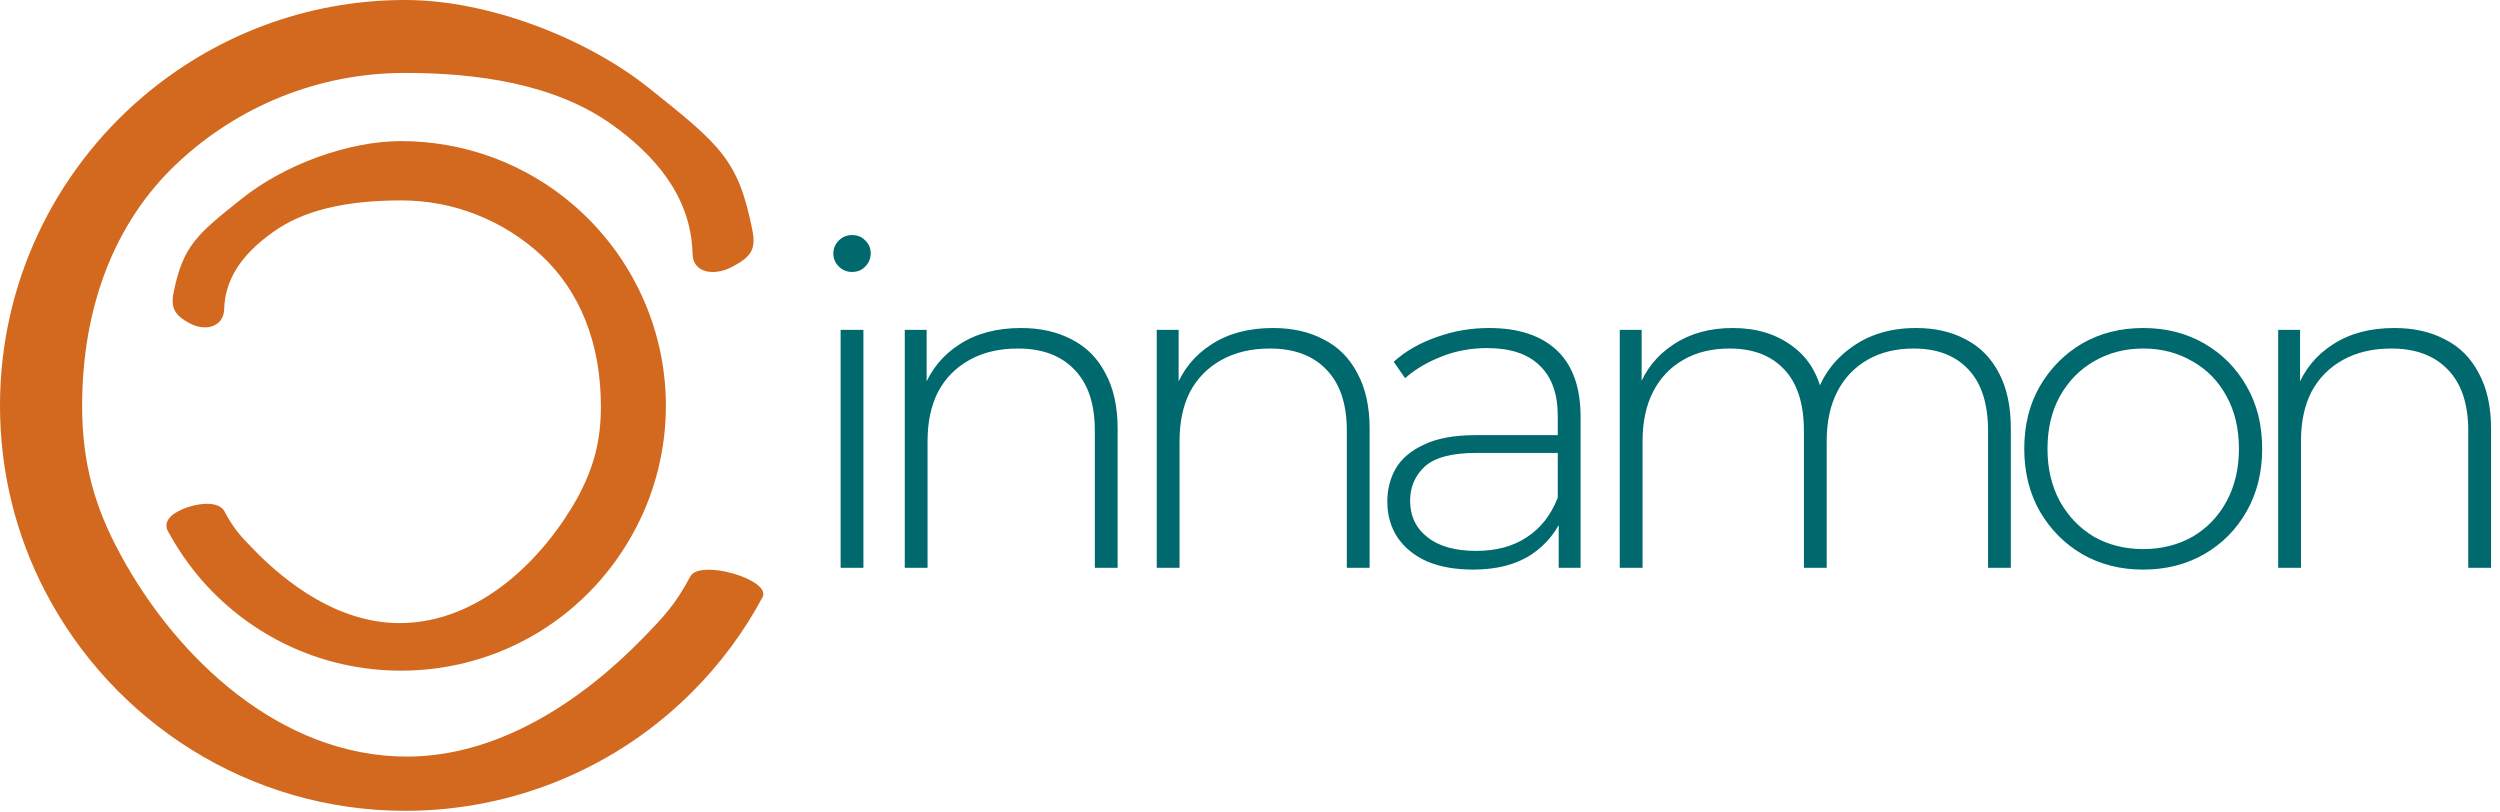 <svg width="117" height="38" viewBox="0 0 117 38" fill="none" xmlns="http://www.w3.org/2000/svg">
<g clip-path="url(#clip0_225_364)">
<path d="M18.698 29.161C15.834 29.161 13.4 27.291 11.872 25.718C11.234 25.065 10.937 24.738 10.507 23.937C10.18 23.328 8.904 23.61 8.325 23.937C7.628 24.308 7.791 24.723 7.85 24.842C8.429 25.911 9.141 26.89 10.002 27.751C12.347 30.096 15.463 31.387 18.773 31.387C23.432 31.387 27.647 28.804 29.784 24.664C30.689 22.928 31.164 20.954 31.164 18.995C31.164 15.374 29.576 11.946 26.831 9.587C24.59 7.658 21.726 6.604 18.773 6.604C16.324 6.604 13.326 7.687 11.308 9.305C9.201 10.982 8.563 11.501 8.117 13.727C7.969 14.484 8.266 14.796 8.859 15.122C9.29 15.359 9.765 15.389 10.091 15.196C10.343 15.048 10.477 14.796 10.492 14.484C10.521 13.119 11.264 11.931 12.777 10.863C14.172 9.854 16.146 9.379 18.787 9.379C21.221 9.379 23.551 10.299 25.347 11.961C27.157 13.653 28.122 16.087 28.122 19.025C28.122 20.613 27.795 21.889 27.009 23.328C25.436 26.133 22.453 29.161 18.698 29.161Z" fill="#D2691E"/>
<path d="M32.306 26.979C31.609 28.285 31.09 28.834 30.081 29.873C27.187 32.841 23.299 35.408 19.04 35.408C13.133 35.408 8.266 30.808 5.639 25.955C4.437 23.744 3.844 21.681 3.844 18.995C3.844 14.499 5.283 10.432 8.355 7.583C11.13 5.001 14.855 3.413 18.951 3.413C22.29 3.413 25.94 3.903 28.641 5.832C30.615 7.242 32.351 9.186 32.41 11.872C32.425 12.807 33.464 12.926 34.28 12.48C35.111 12.035 35.393 11.709 35.215 10.789C34.562 7.494 33.746 6.812 30.377 4.125C27.439 1.781 22.854 0 18.965 0C14.261 0 9.958 1.721 6.633 4.571C2.567 8.058 0 13.222 0 18.98C0 22.111 0.757 25.065 2.107 27.662C5.268 33.761 11.634 37.946 18.965 37.946C24.085 37.946 28.893 35.898 32.396 32.381C33.687 31.09 34.8 29.606 35.69 27.944C36.106 27.127 32.752 26.148 32.306 26.979Z" fill="#D2691E"/>
<path d="M39.341 26.572V15.437H40.408V26.572H39.341ZM39.875 12.728C39.633 12.728 39.427 12.642 39.256 12.472C39.085 12.301 39 12.102 39 11.874C39 11.633 39.085 11.427 39.256 11.256C39.427 11.085 39.633 11 39.875 11C40.131 11 40.337 11.085 40.493 11.256C40.664 11.412 40.749 11.611 40.749 11.853C40.749 12.095 40.664 12.301 40.493 12.472C40.337 12.642 40.131 12.728 39.875 12.728ZM47.783 15.351C48.693 15.351 49.482 15.529 50.151 15.885C50.833 16.226 51.359 16.752 51.729 17.463C52.113 18.16 52.305 19.027 52.305 20.066V26.572H51.238V20.151C51.238 18.899 50.919 17.947 50.279 17.293C49.653 16.638 48.771 16.311 47.633 16.311C46.766 16.311 46.012 16.489 45.372 16.845C44.733 17.2 44.242 17.698 43.901 18.338C43.574 18.978 43.41 19.746 43.41 20.642V26.572H42.343V15.437H43.367V18.53L43.218 18.189C43.559 17.307 44.121 16.617 44.903 16.119C45.685 15.607 46.645 15.351 47.783 15.351ZM59.576 15.351C60.486 15.351 61.275 15.529 61.943 15.885C62.626 16.226 63.152 16.752 63.522 17.463C63.906 18.16 64.098 19.027 64.098 20.066V26.572H63.031V20.151C63.031 18.899 62.711 17.947 62.071 17.293C61.446 16.638 60.564 16.311 59.426 16.311C58.559 16.311 57.805 16.489 57.165 16.845C56.525 17.2 56.035 17.698 55.693 18.338C55.366 18.978 55.203 19.746 55.203 20.642V26.572H54.136V15.437H55.16V18.53L55.011 18.189C55.352 17.307 55.914 16.617 56.696 16.119C57.478 15.607 58.438 15.351 59.576 15.351ZM72.947 26.572V24.033L72.904 23.649V19.468C72.904 18.43 72.62 17.641 72.051 17.101C71.496 16.56 70.679 16.29 69.598 16.29C68.83 16.29 68.112 16.425 67.444 16.695C66.789 16.951 66.228 17.285 65.758 17.698L65.225 16.93C65.78 16.432 66.448 16.048 67.23 15.778C68.012 15.494 68.83 15.351 69.683 15.351C71.063 15.351 72.122 15.7 72.862 16.397C73.601 17.093 73.971 18.132 73.971 19.511V26.572H72.947ZM68.937 26.657C68.112 26.657 67.394 26.529 66.782 26.273C66.185 26.003 65.723 25.626 65.396 25.142C65.083 24.659 64.927 24.104 64.927 23.479C64.927 22.91 65.055 22.398 65.311 21.943C65.581 21.473 66.022 21.097 66.633 20.812C67.245 20.514 68.062 20.364 69.086 20.364H73.182V21.196H69.107C67.956 21.196 67.145 21.409 66.676 21.836C66.221 22.263 65.993 22.796 65.993 23.436C65.993 24.147 66.263 24.716 66.804 25.142C67.344 25.569 68.105 25.782 69.086 25.782C70.025 25.782 70.814 25.569 71.454 25.142C72.108 24.716 72.591 24.097 72.904 23.287L73.203 24.012C72.904 24.822 72.392 25.469 71.667 25.953C70.956 26.422 70.046 26.657 68.937 26.657ZM89.671 15.351C90.567 15.351 91.341 15.529 91.996 15.885C92.664 16.226 93.183 16.752 93.553 17.463C93.923 18.16 94.107 19.027 94.107 20.066V26.572H93.041V20.151C93.041 18.899 92.735 17.947 92.124 17.293C91.512 16.638 90.659 16.311 89.564 16.311C88.725 16.311 88 16.489 87.388 16.845C86.777 17.2 86.308 17.698 85.98 18.338C85.653 18.978 85.49 19.746 85.49 20.642V26.572H84.423V20.151C84.423 18.899 84.118 17.947 83.506 17.293C82.894 16.638 82.041 16.311 80.946 16.311C80.107 16.311 79.382 16.489 78.77 16.845C78.159 17.2 77.69 17.698 77.363 18.338C77.035 18.978 76.872 19.746 76.872 20.642V26.572H75.805V15.437H76.829V18.508L76.68 18.167C77.007 17.3 77.555 16.617 78.323 16.119C79.09 15.607 80.015 15.351 81.096 15.351C82.205 15.351 83.136 15.636 83.89 16.205C84.658 16.759 85.141 17.591 85.341 18.7L84.978 18.551C85.276 17.598 85.838 16.83 86.663 16.247C87.488 15.65 88.49 15.351 89.671 15.351ZM100.303 26.657C99.236 26.657 98.283 26.415 97.444 25.932C96.62 25.448 95.958 24.78 95.461 23.927C94.977 23.073 94.735 22.099 94.735 21.004C94.735 19.895 94.977 18.921 95.461 18.082C95.958 17.229 96.62 16.56 97.444 16.077C98.283 15.593 99.236 15.351 100.303 15.351C101.369 15.351 102.322 15.593 103.161 16.077C104 16.56 104.661 17.229 105.145 18.082C105.628 18.921 105.87 19.895 105.87 21.004C105.87 22.099 105.628 23.073 105.145 23.927C104.661 24.78 104 25.448 103.161 25.932C102.322 26.415 101.369 26.657 100.303 26.657ZM100.303 25.697C101.156 25.697 101.924 25.505 102.606 25.121C103.289 24.723 103.822 24.168 104.206 23.457C104.59 22.746 104.782 21.928 104.782 21.004C104.782 20.066 104.59 19.248 104.206 18.551C103.822 17.84 103.289 17.293 102.606 16.909C101.924 16.51 101.156 16.311 100.303 16.311C99.45 16.311 98.682 16.51 97.999 16.909C97.331 17.293 96.797 17.84 96.399 18.551C96.015 19.248 95.823 20.066 95.823 21.004C95.823 21.928 96.015 22.746 96.399 23.457C96.797 24.168 97.331 24.723 97.999 25.121C98.682 25.505 99.45 25.697 100.303 25.697ZM112.059 15.351C112.969 15.351 113.758 15.529 114.426 15.885C115.109 16.226 115.635 16.752 116.005 17.463C116.389 18.16 116.581 19.027 116.581 20.066V26.572H115.514V20.151C115.514 18.899 115.194 17.947 114.554 17.293C113.929 16.638 113.047 16.311 111.909 16.311C111.042 16.311 110.288 16.489 109.648 16.845C109.008 17.2 108.518 17.698 108.176 18.338C107.849 18.978 107.686 19.746 107.686 20.642V26.572H106.619V15.437H107.643V18.53L107.494 18.189C107.835 17.307 108.397 16.617 109.179 16.119C109.961 15.607 110.921 15.351 112.059 15.351Z" fill="#00696D"/>
</g>
<defs>
<clipPath id="clip0_225_364">
<rect width="117" height="38" fill="white"/>
</clipPath>
</defs>
</svg>
